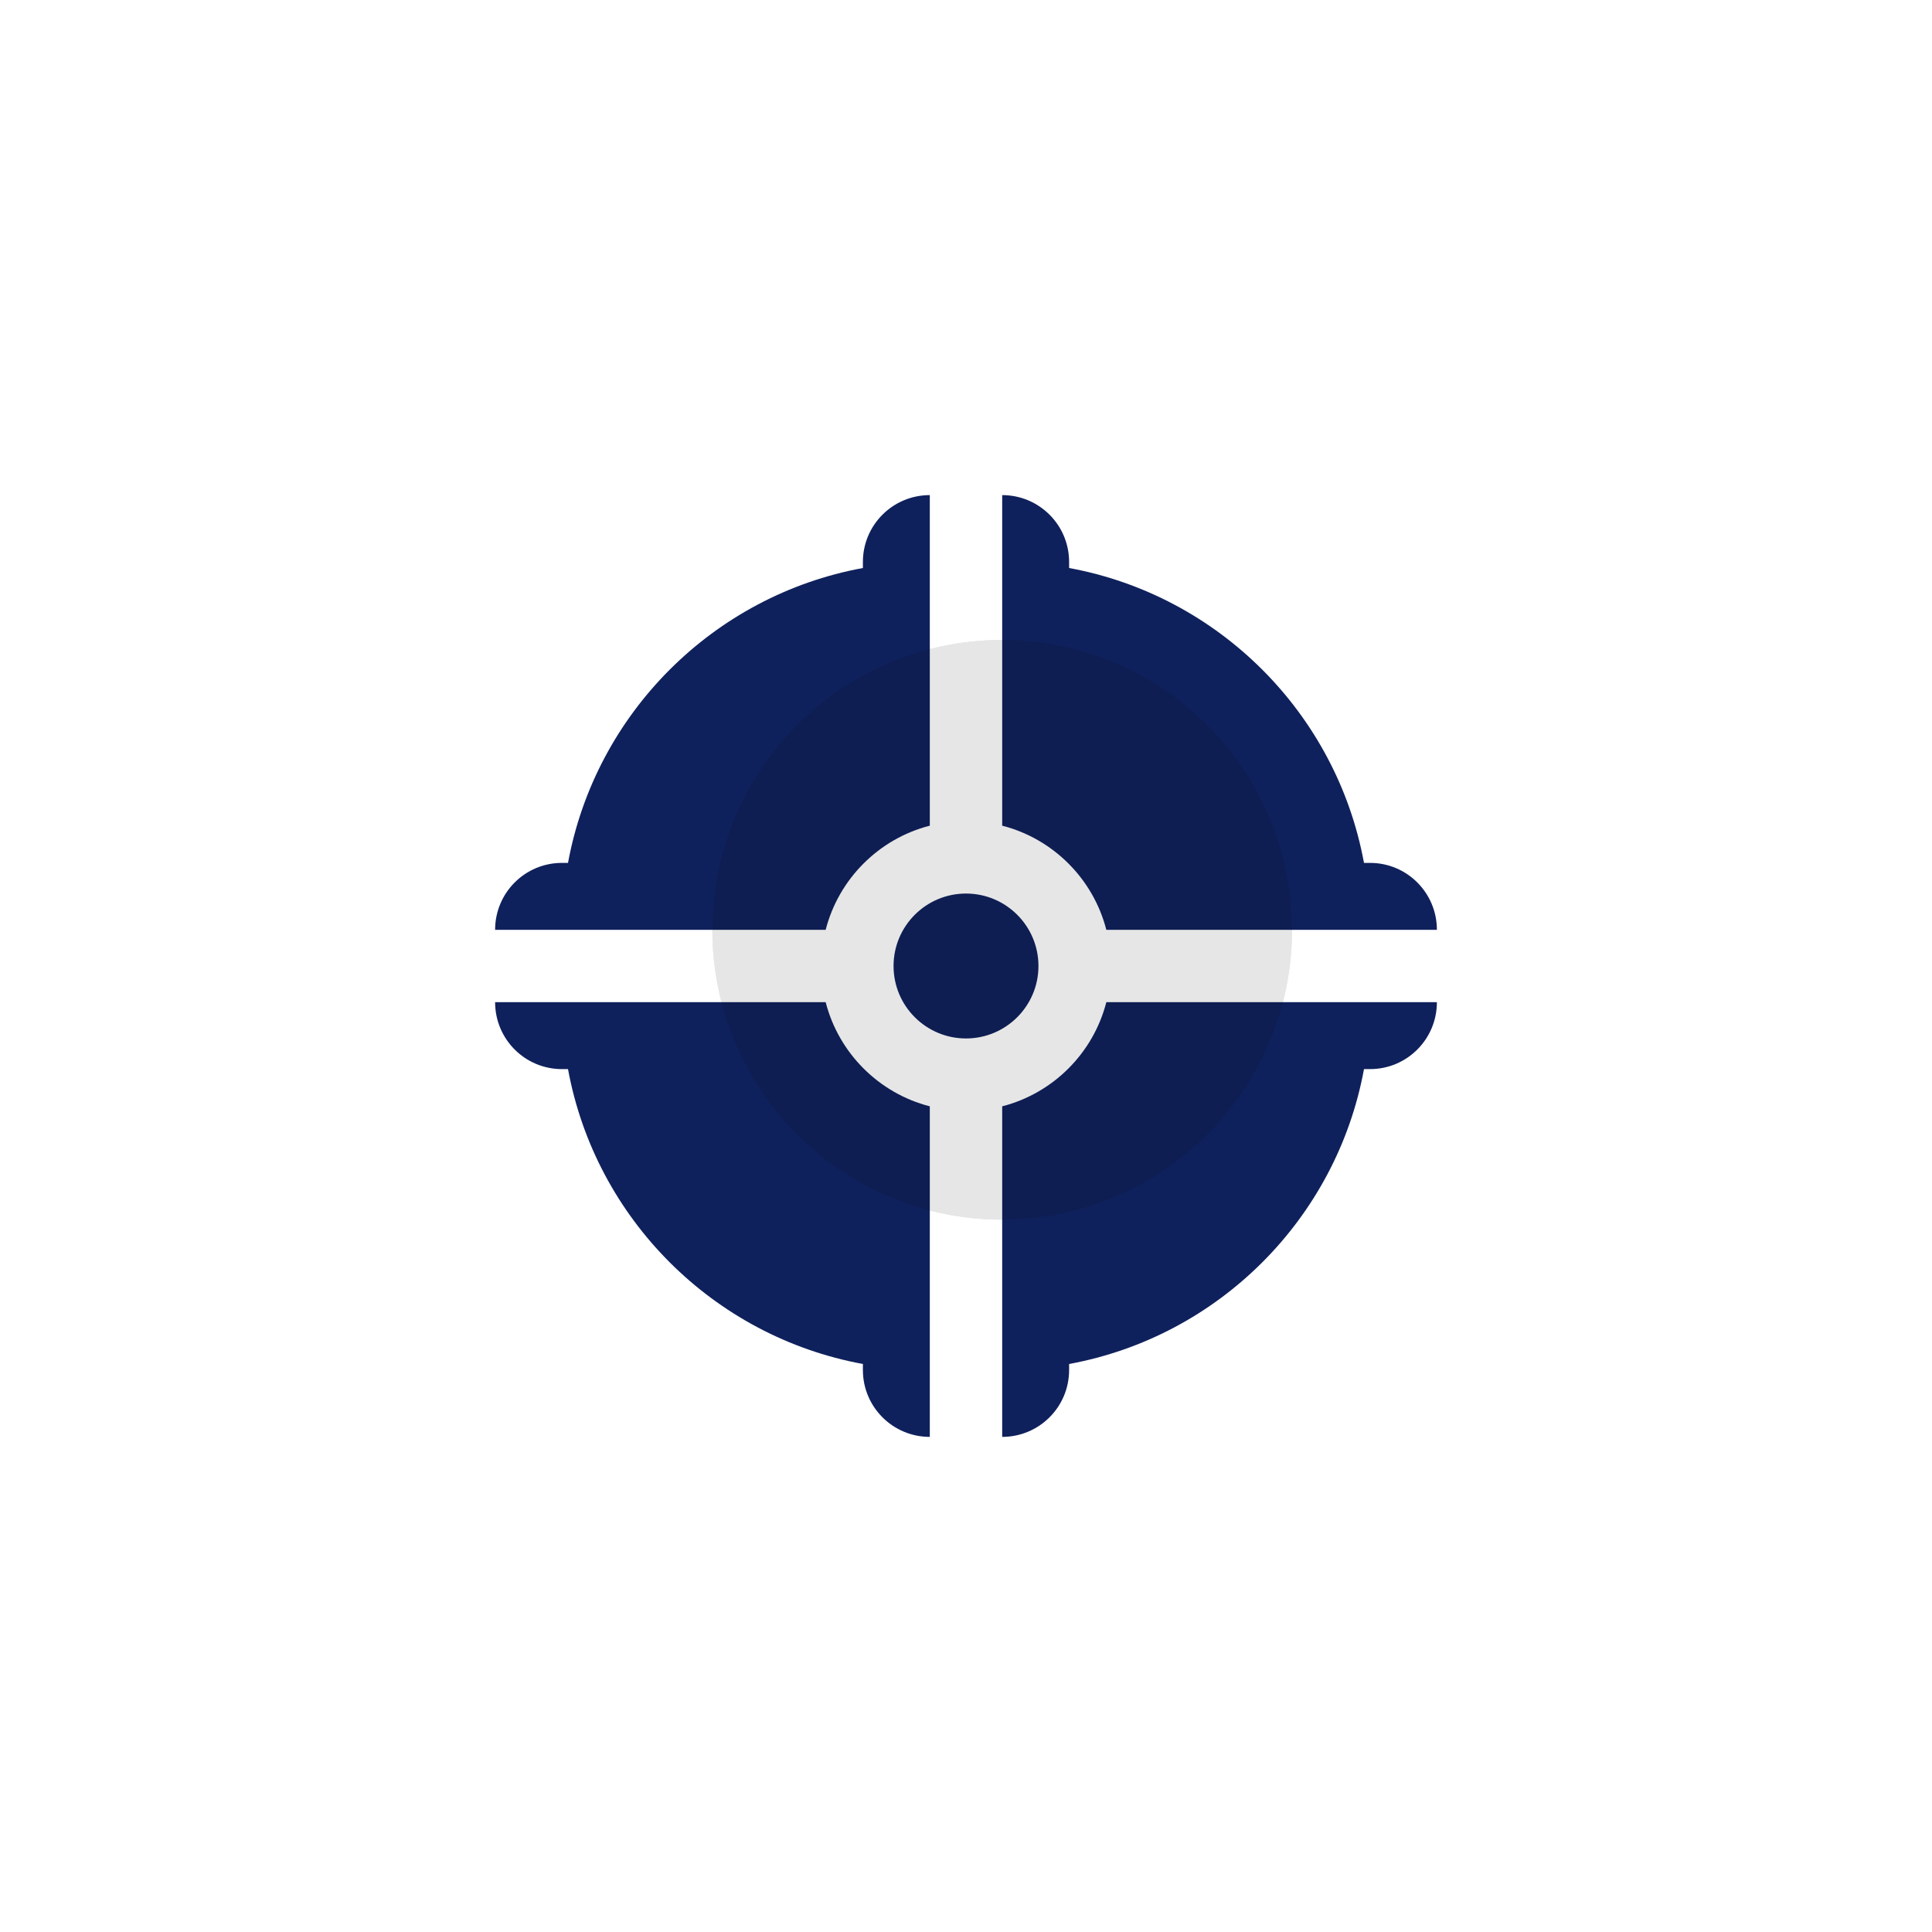 <svg width="30" height="30" viewBox="0 0 30 30" fill="#0F215C" xmlns="http://www.w3.org/2000/svg">
<path d="M22.312 14.438C22.312 13.864 21.848 13.399 21.274 13.399H21.18C20.753 11.077 18.923 9.247 16.601 8.82V8.726C16.601 8.152 16.136 7.688 15.562 7.688V12.821C16.353 13.024 16.976 13.647 17.179 14.438H22.312Z" fill="#0F215C"/>
<path d="M13.399 8.726C13.399 8.152 13.864 7.688 14.438 7.688V12.821C13.647 13.024 13.024 13.647 12.821 14.438H7.688C7.688 13.864 8.152 13.399 8.726 13.399H8.82C9.247 11.077 11.077 9.247 13.399 8.82V8.726Z" fill="#0F215C"/>
<path d="M17.179 15.562C16.976 16.353 16.353 16.976 15.562 17.179V22.312C16.136 22.312 16.601 21.848 16.601 21.274V21.18C18.923 20.753 20.753 18.923 21.18 16.601H21.274C21.848 16.601 22.312 16.136 22.312 15.562H17.179Z" fill="#0F215C"/>
<path d="M14.438 17.179C13.647 16.976 13.024 16.353 12.821 15.562H7.688C7.688 16.136 8.152 16.601 8.726 16.601H8.82C9.247 18.923 11.077 20.753 13.399 21.18V21.274C13.399 21.848 13.864 22.312 14.438 22.312V17.179Z" fill="#0F215C"/>
<path d="M15 16.125C15.621 16.125 16.125 15.621 16.125 15C16.125 14.379 15.621 13.875 15 13.875C14.379 13.875 13.875 14.379 13.875 15C13.875 15.621 14.379 16.125 15 16.125Z" fill="#0F215C"/>
<g opacity="0.1">
<path d="M11.062 14.438C11.062 11.952 13.077 9.938 15.562 9.938C18.048 9.938 20.062 11.952 20.062 14.438C20.062 16.923 18.048 18.938 15.562 18.938C13.077 18.938 11.062 16.923 11.062 14.438Z" fill="#040E2C"/>
<path d="M11.062 14.438C11.062 11.952 13.077 9.938 15.562 9.938C18.048 9.938 20.062 11.952 20.062 14.438C20.062 16.923 18.048 18.938 15.562 18.938C13.077 18.938 11.062 16.923 11.062 14.438Z" fill="#0F215C"/>
<path d="M11.062 14.438C11.062 11.952 13.077 9.938 15.562 9.938C18.048 9.938 20.062 11.952 20.062 14.438C20.062 16.923 18.048 18.938 15.562 18.938C13.077 18.938 11.062 16.923 11.062 14.438Z" fill="black"/>
</g>
</svg>
